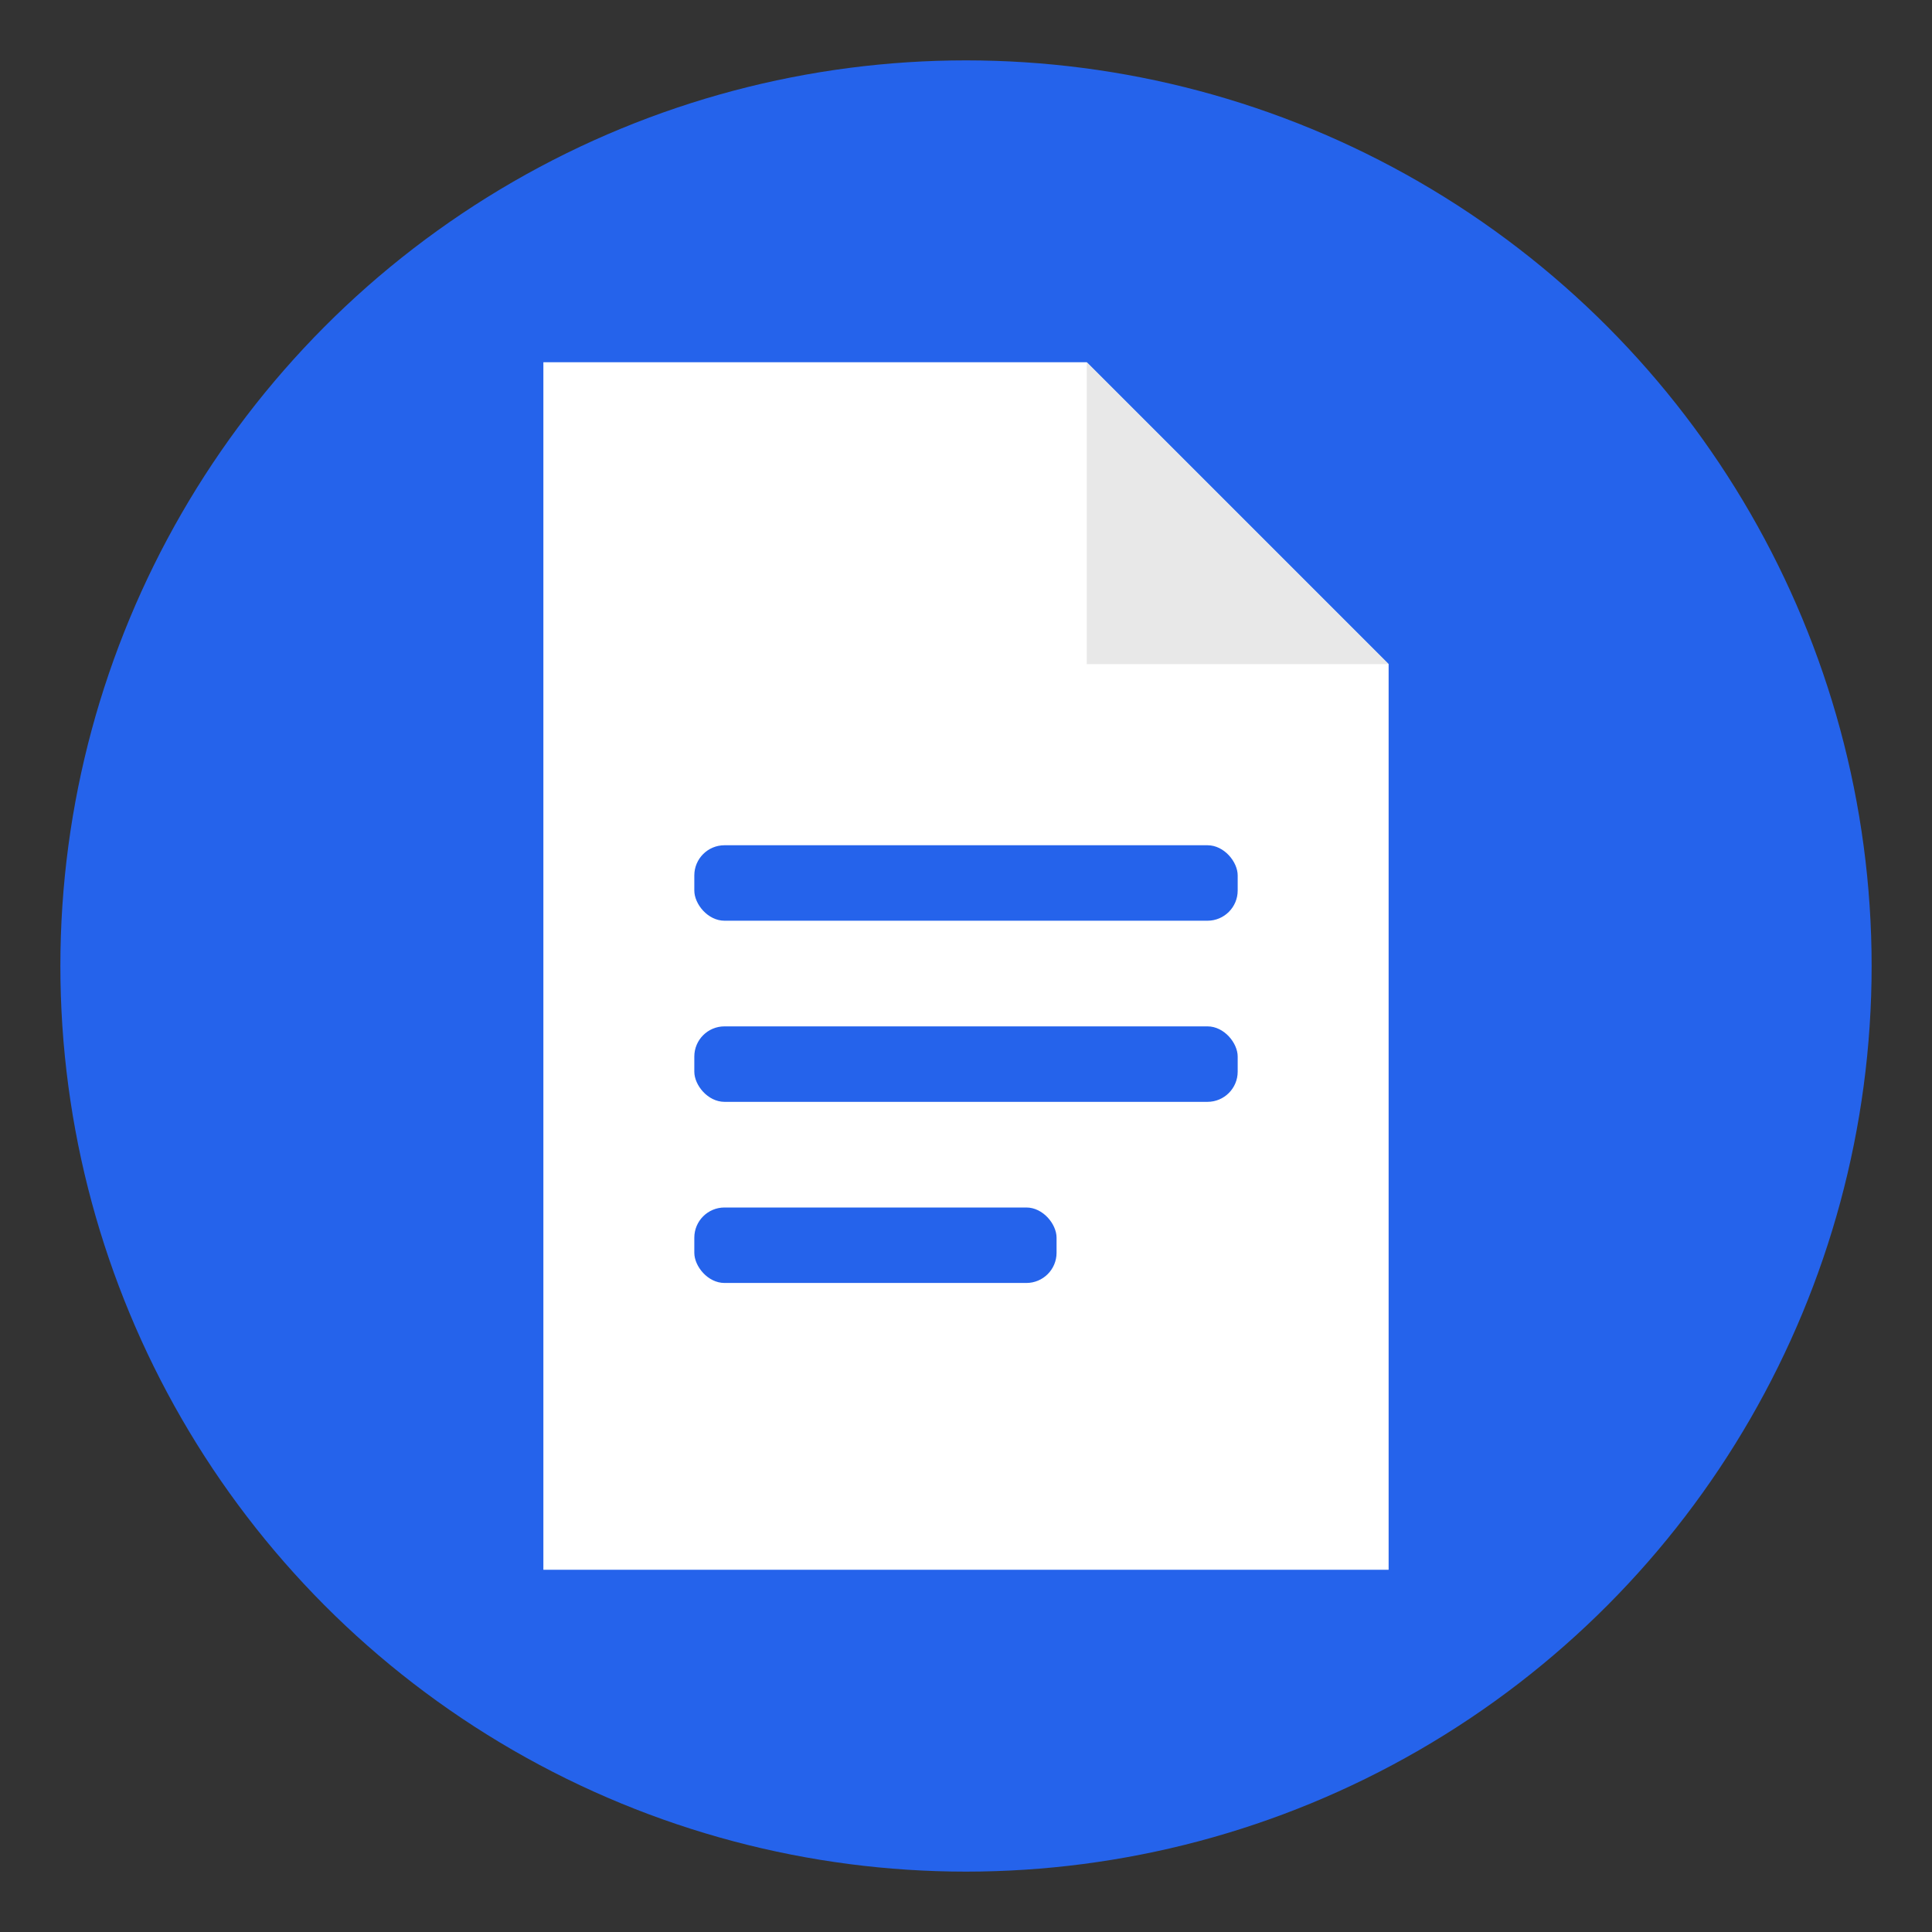 <svg xmlns="http://www.w3.org/2000/svg" viewBox="0 0 64 64">
  <rect x="0" y="0" width="64" height="64" fill="#333333" stroke="none"/>
  <!-- Background circle -->
  <circle cx="32" cy="32" r="30" fill="#2563eb"/>

  <!-- Document -->
  <path d="M 18 12 L 18 52 L 46 52 L 46 22 L 36 12 Z" fill="#ffffff"/>

  <!-- Document fold -->
  <path d="M 36 12 L 36 22 L 46 22 Z" fill="#e8e8e8"/>

  <!-- Text lines -->
  <rect x="23" y="28" width="18" height="2.5" fill="#2563eb" rx="1"/>
  <rect x="23" y="34" width="18" height="2.5" fill="#2563eb" rx="1"/>
  <rect x="23" y="40" width="12" height="2.5" fill="#2563eb" rx="1"/>
</svg>
